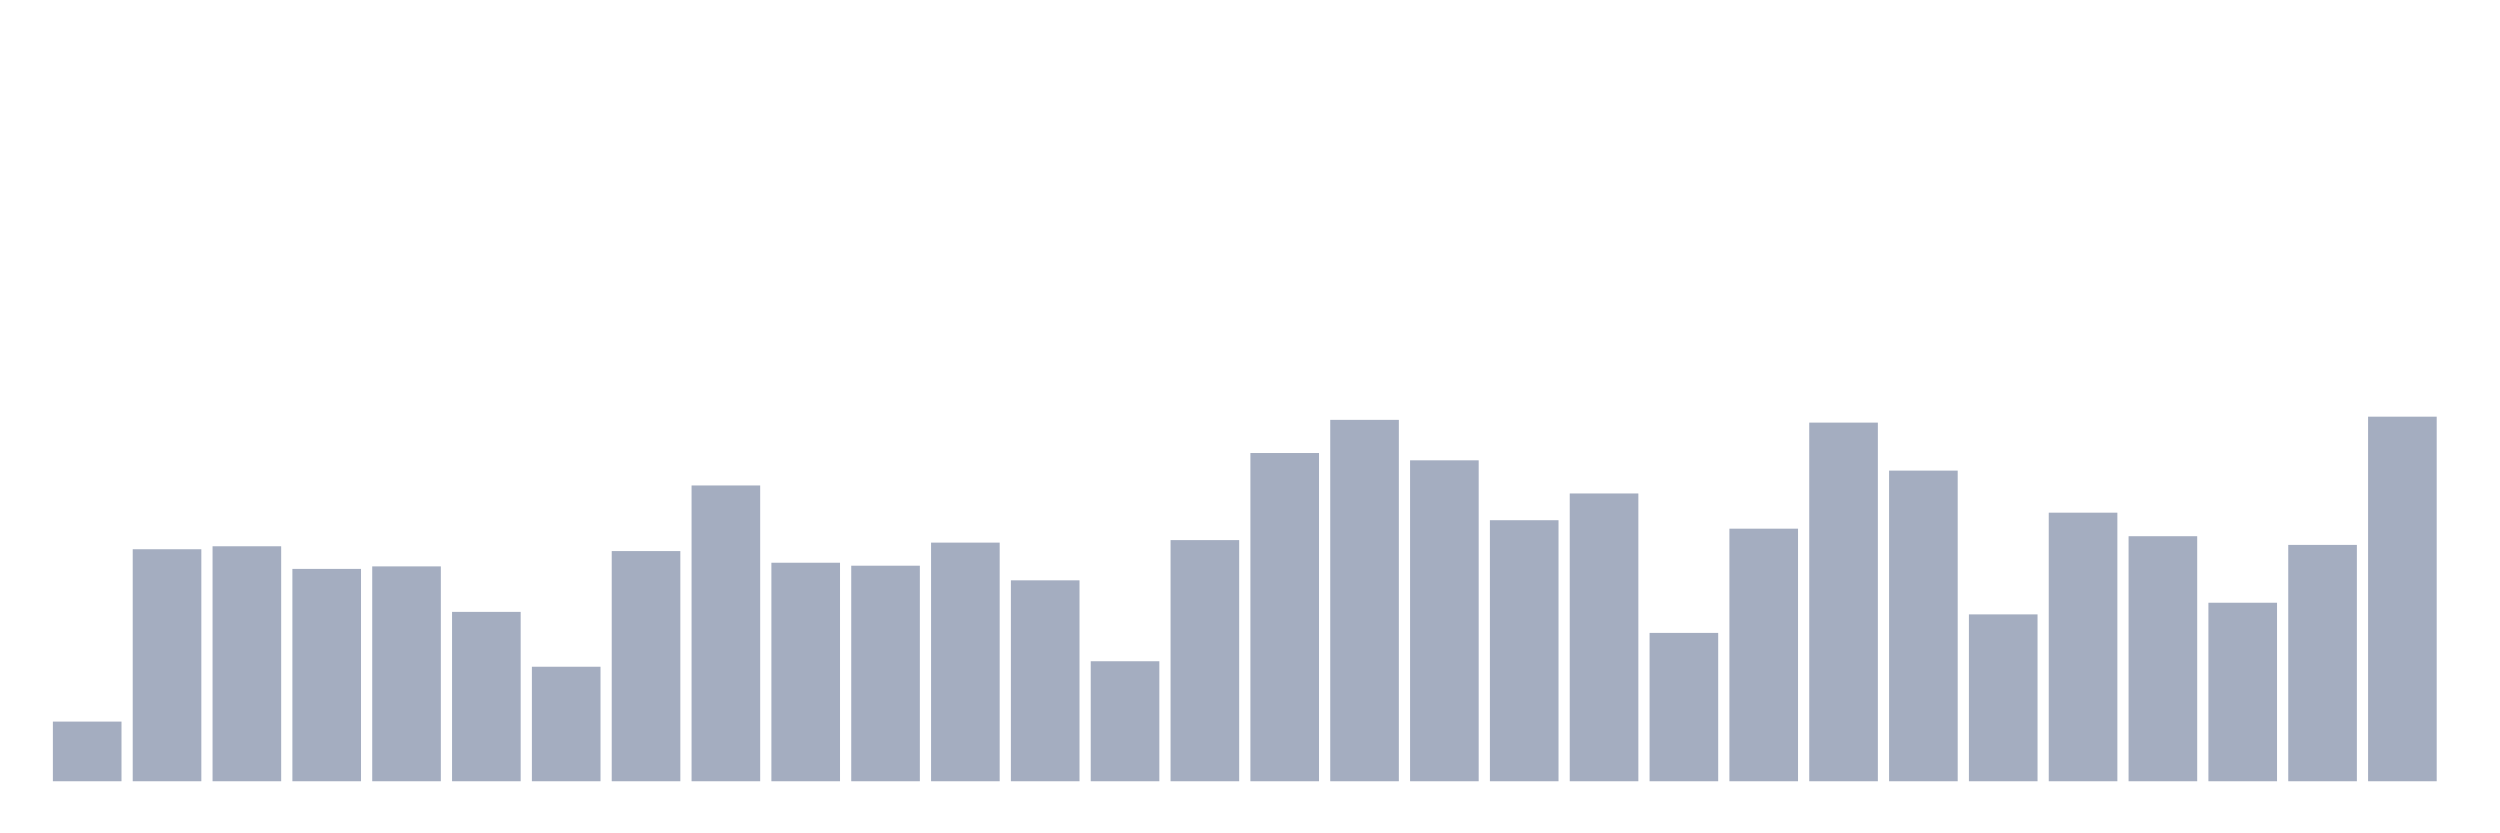 <svg xmlns="http://www.w3.org/2000/svg" viewBox="0 0 480 160"><g transform="translate(10,10)"><rect class="bar" x="0.153" width="13.175" y="128.545" height="11.455" fill="rgb(164,173,192)"></rect><rect class="bar" x="15.482" width="13.175" y="95.455" height="44.545" fill="rgb(164,173,192)"></rect><rect class="bar" x="30.81" width="13.175" y="94.884" height="45.116" fill="rgb(164,173,192)"></rect><rect class="bar" x="46.138" width="13.175" y="99.229" height="40.771" fill="rgb(164,173,192)"></rect><rect class="bar" x="61.466" width="13.175" y="98.746" height="41.254" fill="rgb(164,173,192)"></rect><rect class="bar" x="76.794" width="13.175" y="107.48" height="32.52" fill="rgb(164,173,192)"></rect><rect class="bar" x="92.123" width="13.175" y="118.013" height="21.987" fill="rgb(164,173,192)"></rect><rect class="bar" x="107.451" width="13.175" y="95.806" height="44.194" fill="rgb(164,173,192)"></rect><rect class="bar" x="122.779" width="13.175" y="83.21" height="56.79" fill="rgb(164,173,192)"></rect><rect class="bar" x="138.107" width="13.175" y="98.044" height="41.956" fill="rgb(164,173,192)"></rect><rect class="bar" x="153.436" width="13.175" y="98.614" height="41.386" fill="rgb(164,173,192)"></rect><rect class="bar" x="168.764" width="13.175" y="94.182" height="45.818" fill="rgb(164,173,192)"></rect><rect class="bar" x="184.092" width="13.175" y="101.423" height="38.577" fill="rgb(164,173,192)"></rect><rect class="bar" x="199.42" width="13.175" y="116.959" height="23.041" fill="rgb(164,173,192)"></rect><rect class="bar" x="214.748" width="13.175" y="93.699" height="46.301" fill="rgb(164,173,192)"></rect><rect class="bar" x="230.077" width="13.175" y="76.978" height="63.022" fill="rgb(164,173,192)"></rect><rect class="bar" x="245.405" width="13.175" y="70.614" height="69.386" fill="rgb(164,173,192)"></rect><rect class="bar" x="260.733" width="13.175" y="78.382" height="61.618" fill="rgb(164,173,192)"></rect><rect class="bar" x="276.061" width="13.175" y="89.881" height="50.119" fill="rgb(164,173,192)"></rect><rect class="bar" x="291.39" width="13.175" y="84.746" height="55.254" fill="rgb(164,173,192)"></rect><rect class="bar" x="306.718" width="13.175" y="111.517" height="28.483" fill="rgb(164,173,192)"></rect><rect class="bar" x="322.046" width="13.175" y="91.505" height="48.495" fill="rgb(164,173,192)"></rect><rect class="bar" x="337.374" width="13.175" y="71.141" height="68.859" fill="rgb(164,173,192)"></rect><rect class="bar" x="352.702" width="13.175" y="80.357" height="59.643" fill="rgb(164,173,192)"></rect><rect class="bar" x="368.031" width="13.175" y="107.962" height="32.038" fill="rgb(164,173,192)"></rect><rect class="bar" x="383.359" width="13.175" y="88.433" height="51.567" fill="rgb(164,173,192)"></rect><rect class="bar" x="398.687" width="13.175" y="92.953" height="47.047" fill="rgb(164,173,192)"></rect><rect class="bar" x="414.015" width="13.175" y="105.724" height="34.276" fill="rgb(164,173,192)"></rect><rect class="bar" x="429.344" width="13.175" y="94.621" height="45.379" fill="rgb(164,173,192)"></rect><rect class="bar" x="444.672" width="13.175" y="70" height="70" fill="rgb(164,173,192)"></rect></g></svg>